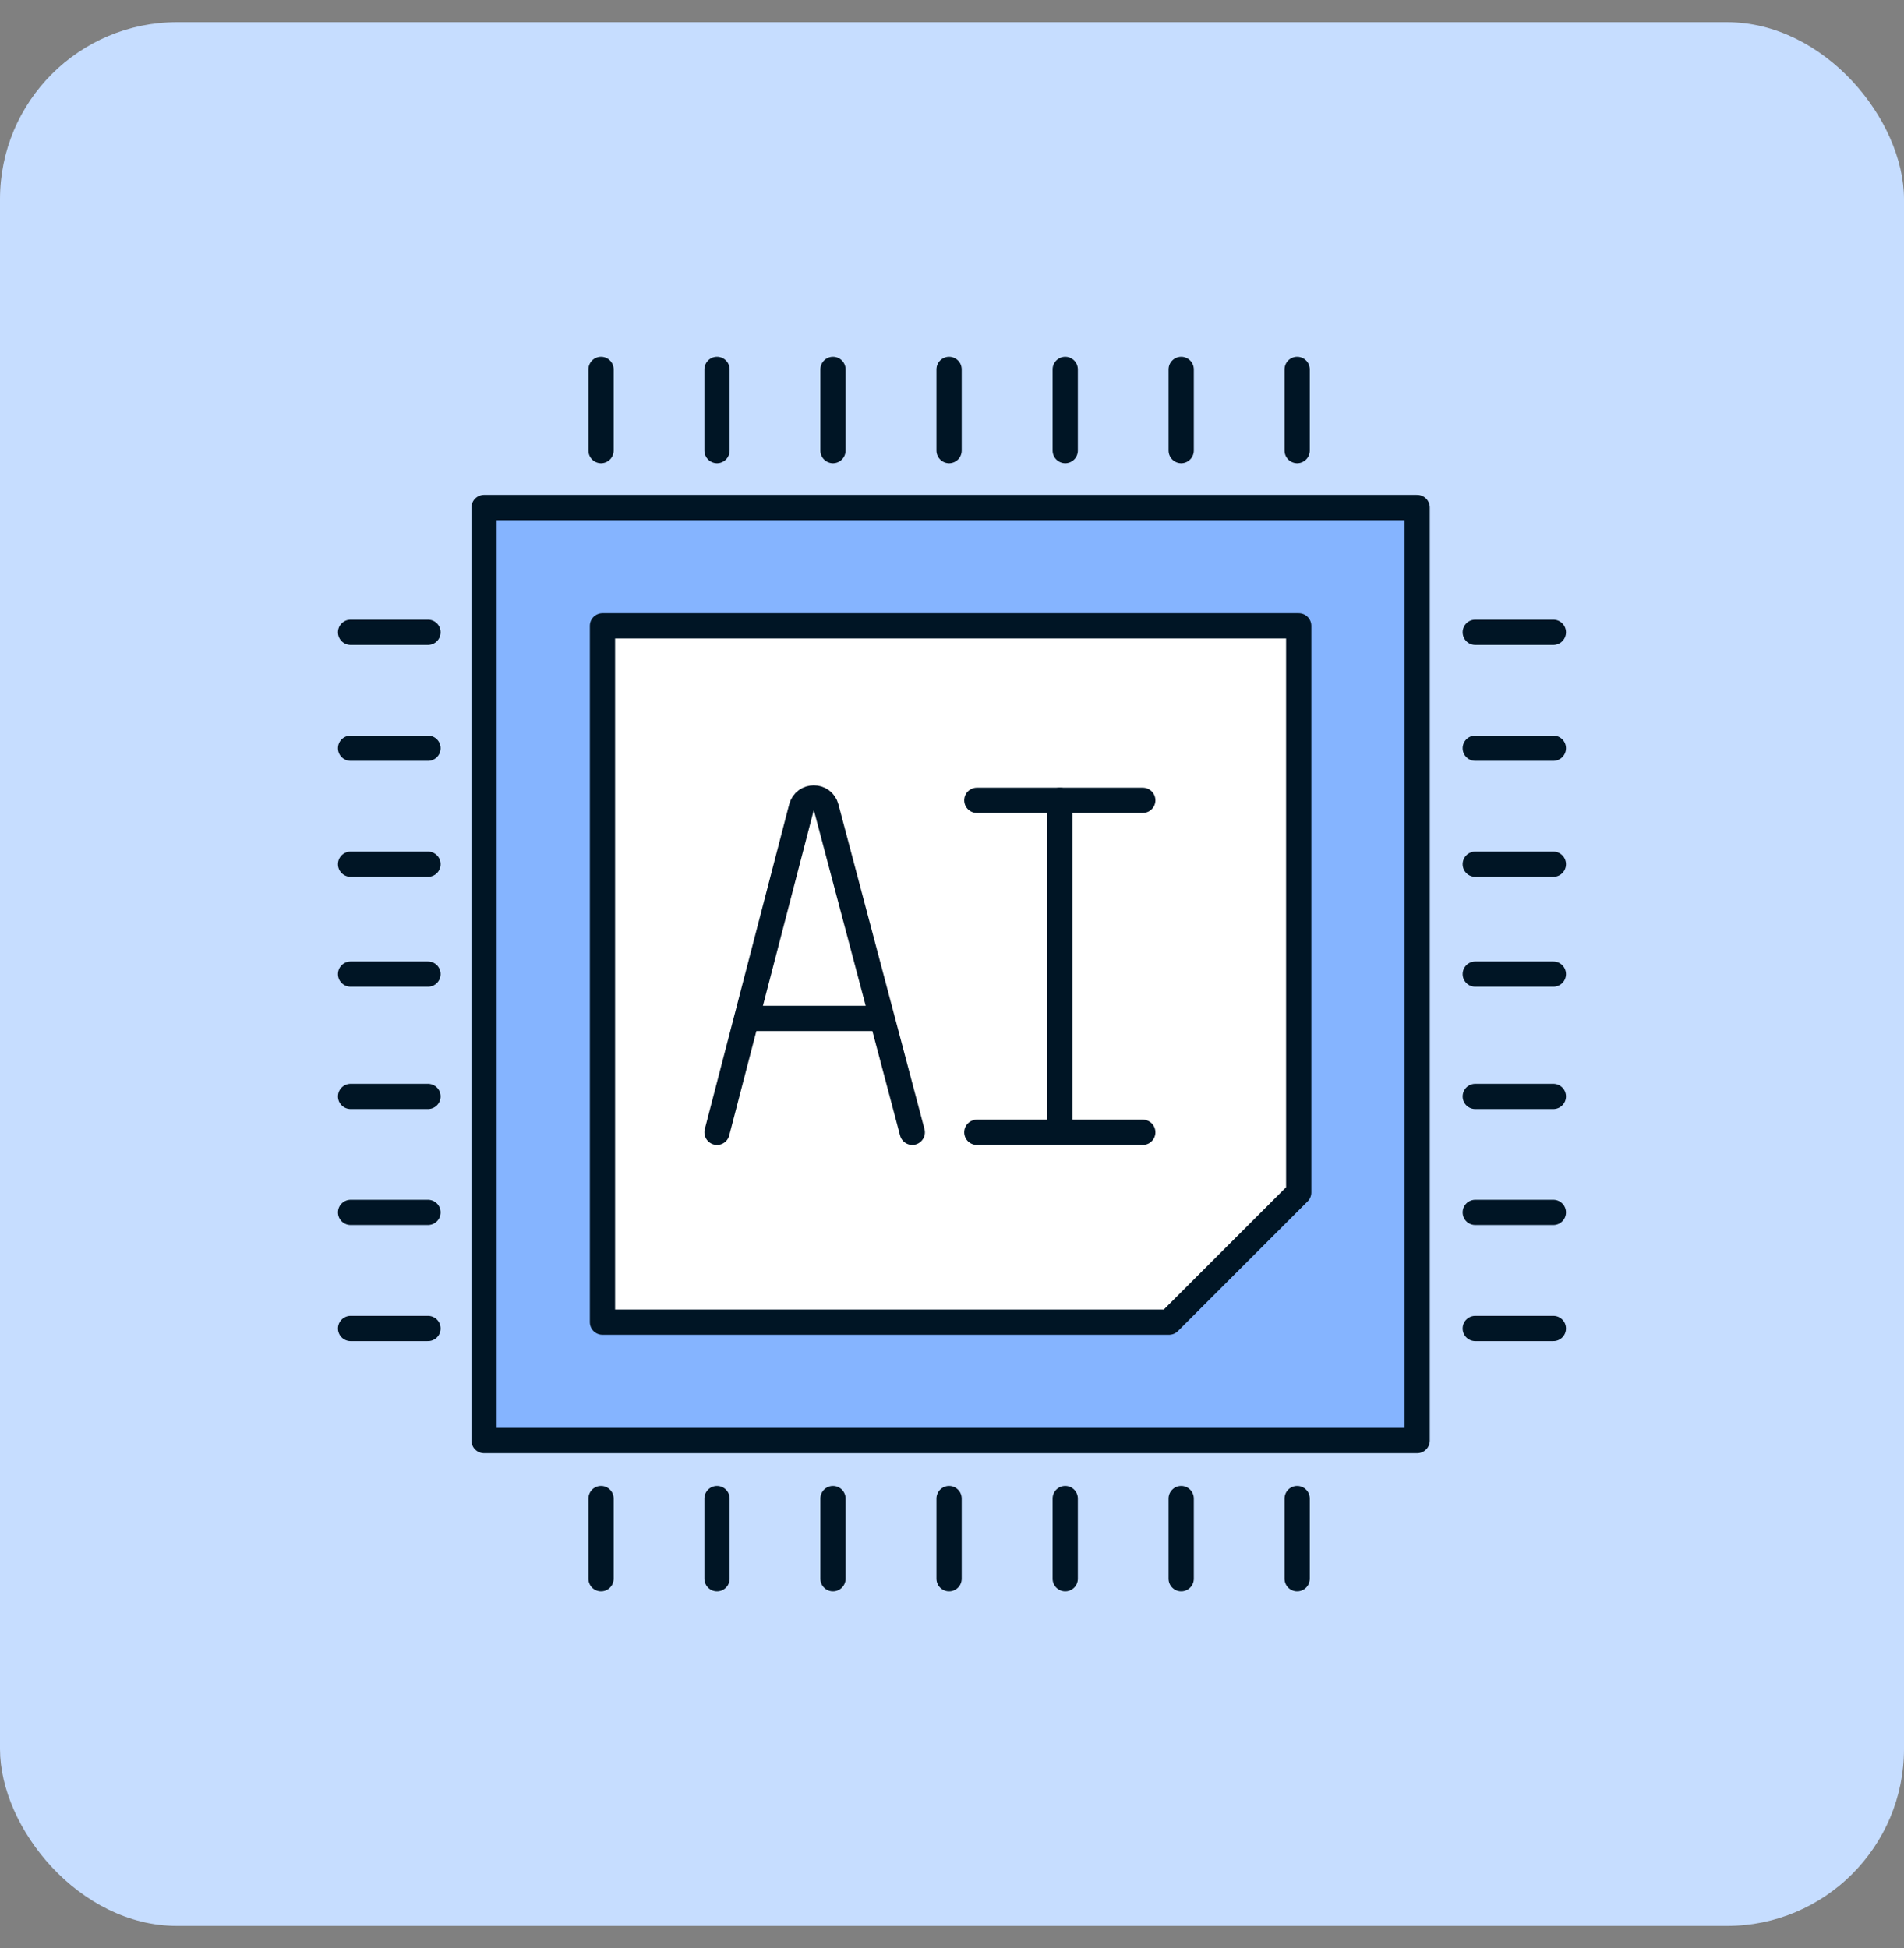 <svg width="43" height="44" viewBox="0 0 43 44" fill="none" xmlns="http://www.w3.org/2000/svg">
<rect x="0" y="0" width="43" height="44" fill="#808080" stroke="none"/>
<rect y="0.5" width="43" height="43" rx="4" fill="#C6DDFF"/>
<g clip-path="url(#clip0_2961_7514)">
<path d="M32.005 11.463H10.932V32.536H32.005V11.463Z" fill="#85B4FF" stroke="#001525" stroke-width="0.57" stroke-linecap="round" stroke-linejoin="round"/>
<path d="M26.401 29.862L29.33 26.933V14.135H13.606V29.862H26.401Z" fill="white" stroke="#001525" stroke-width="0.57" stroke-linecap="round" stroke-linejoin="round"/>
<path d="M7.918 14.281H9.666" stroke="#001525" stroke-width="0.57" stroke-linecap="round" stroke-linejoin="round"/>
<path d="M33.317 14.281H35.081" stroke="#001525" stroke-width="0.57" stroke-linecap="round" stroke-linejoin="round"/>
<path d="M7.918 16.9H9.666" stroke="#001525" stroke-width="0.57" stroke-linecap="round" stroke-linejoin="round"/>
<path d="M33.317 16.9H35.081" stroke="#001525" stroke-width="0.57" stroke-linecap="round" stroke-linejoin="round"/>
<path d="M7.918 19.519H9.666" stroke="#001525" stroke-width="0.57" stroke-linecap="round" stroke-linejoin="round"/>
<path d="M33.317 19.519H35.081" stroke="#001525" stroke-width="0.57" stroke-linecap="round" stroke-linejoin="round"/>
<path d="M7.918 22.001H9.666" stroke="#001525" stroke-width="0.57" stroke-linecap="round" stroke-linejoin="round"/>
<path d="M33.317 22.001H35.081" stroke="#001525" stroke-width="0.57" stroke-linecap="round" stroke-linejoin="round"/>
<path d="M7.918 24.764H9.666" stroke="#001525" stroke-width="0.57" stroke-linecap="round" stroke-linejoin="round"/>
<path d="M33.317 24.764H35.081" stroke="#001525" stroke-width="0.57" stroke-linecap="round" stroke-linejoin="round"/>
<path d="M7.918 27.383H9.666" stroke="#001525" stroke-width="0.57" stroke-linecap="round" stroke-linejoin="round"/>
<path d="M33.317 27.383H35.081" stroke="#001525" stroke-width="0.57" stroke-linecap="round" stroke-linejoin="round"/>
<path d="M7.918 30.005H9.666" stroke="#001525" stroke-width="0.57" stroke-linecap="round" stroke-linejoin="round"/>
<path d="M33.317 30.005H35.081" stroke="#001525" stroke-width="0.57" stroke-linecap="round" stroke-linejoin="round"/>
<path d="M13.574 10.177V8.343" stroke="#001525" stroke-width="0.57" stroke-linecap="round" stroke-linejoin="round"/>
<path d="M16.193 10.177V8.343" stroke="#001525" stroke-width="0.57" stroke-linecap="round" stroke-linejoin="round"/>
<path d="M18.812 10.177V8.343" stroke="#001525" stroke-width="0.57" stroke-linecap="round" stroke-linejoin="round"/>
<path d="M21.434 10.177V8.343" stroke="#001525" stroke-width="0.57" stroke-linecap="round" stroke-linejoin="round"/>
<path d="M24.057 10.177V8.343" stroke="#001525" stroke-width="0.57" stroke-linecap="round" stroke-linejoin="round"/>
<path d="M26.676 10.177V8.343" stroke="#001525" stroke-width="0.57" stroke-linecap="round" stroke-linejoin="round"/>
<path d="M29.295 10.177V8.343" stroke="#001525" stroke-width="0.57" stroke-linecap="round" stroke-linejoin="round"/>
<path d="M13.574 35.657V33.846" stroke="#001525" stroke-width="0.57" stroke-linecap="round" stroke-linejoin="round"/>
<path d="M16.193 35.657V33.846" stroke="#001525" stroke-width="0.57" stroke-linecap="round" stroke-linejoin="round"/>
<path d="M18.812 35.657V33.846" stroke="#001525" stroke-width="0.57" stroke-linecap="round" stroke-linejoin="round"/>
<path d="M21.434 35.657V33.846" stroke="#001525" stroke-width="0.57" stroke-linecap="round" stroke-linejoin="round"/>
<path d="M24.057 35.657V33.846" stroke="#001525" stroke-width="0.57" stroke-linecap="round" stroke-linejoin="round"/>
<path d="M26.676 35.657V33.846" stroke="#001525" stroke-width="0.57" stroke-linecap="round" stroke-linejoin="round"/>
<path d="M29.295 35.657V33.846" stroke="#001525" stroke-width="0.57" stroke-linecap="round" stroke-linejoin="round"/>
<path d="M16.193 25.574L18.098 18.242C18.173 17.95 18.585 17.95 18.66 18.242L20.603 25.574" stroke="#001525" stroke-width="0.57" stroke-linecap="round"/>
<path d="M17.1 23.002H19.702" stroke="#001525" stroke-width="0.57" stroke-linecap="round"/>
<path d="M22.061 18.076H25.809" stroke="#001525" stroke-width="0.57" stroke-linecap="round"/>
<path d="M22.061 25.574H25.809" stroke="#001525" stroke-width="0.57" stroke-linecap="round"/>
<path d="M23.936 18.076V25.504" stroke="#001525" stroke-width="0.57" stroke-linecap="round"/>
</g>
<defs>
<clipPath id="clip0_2961_7514">
<rect width="28" height="28" fill="white" transform="translate(7.5 8)"/>
</clipPath>
</defs>
</svg>
